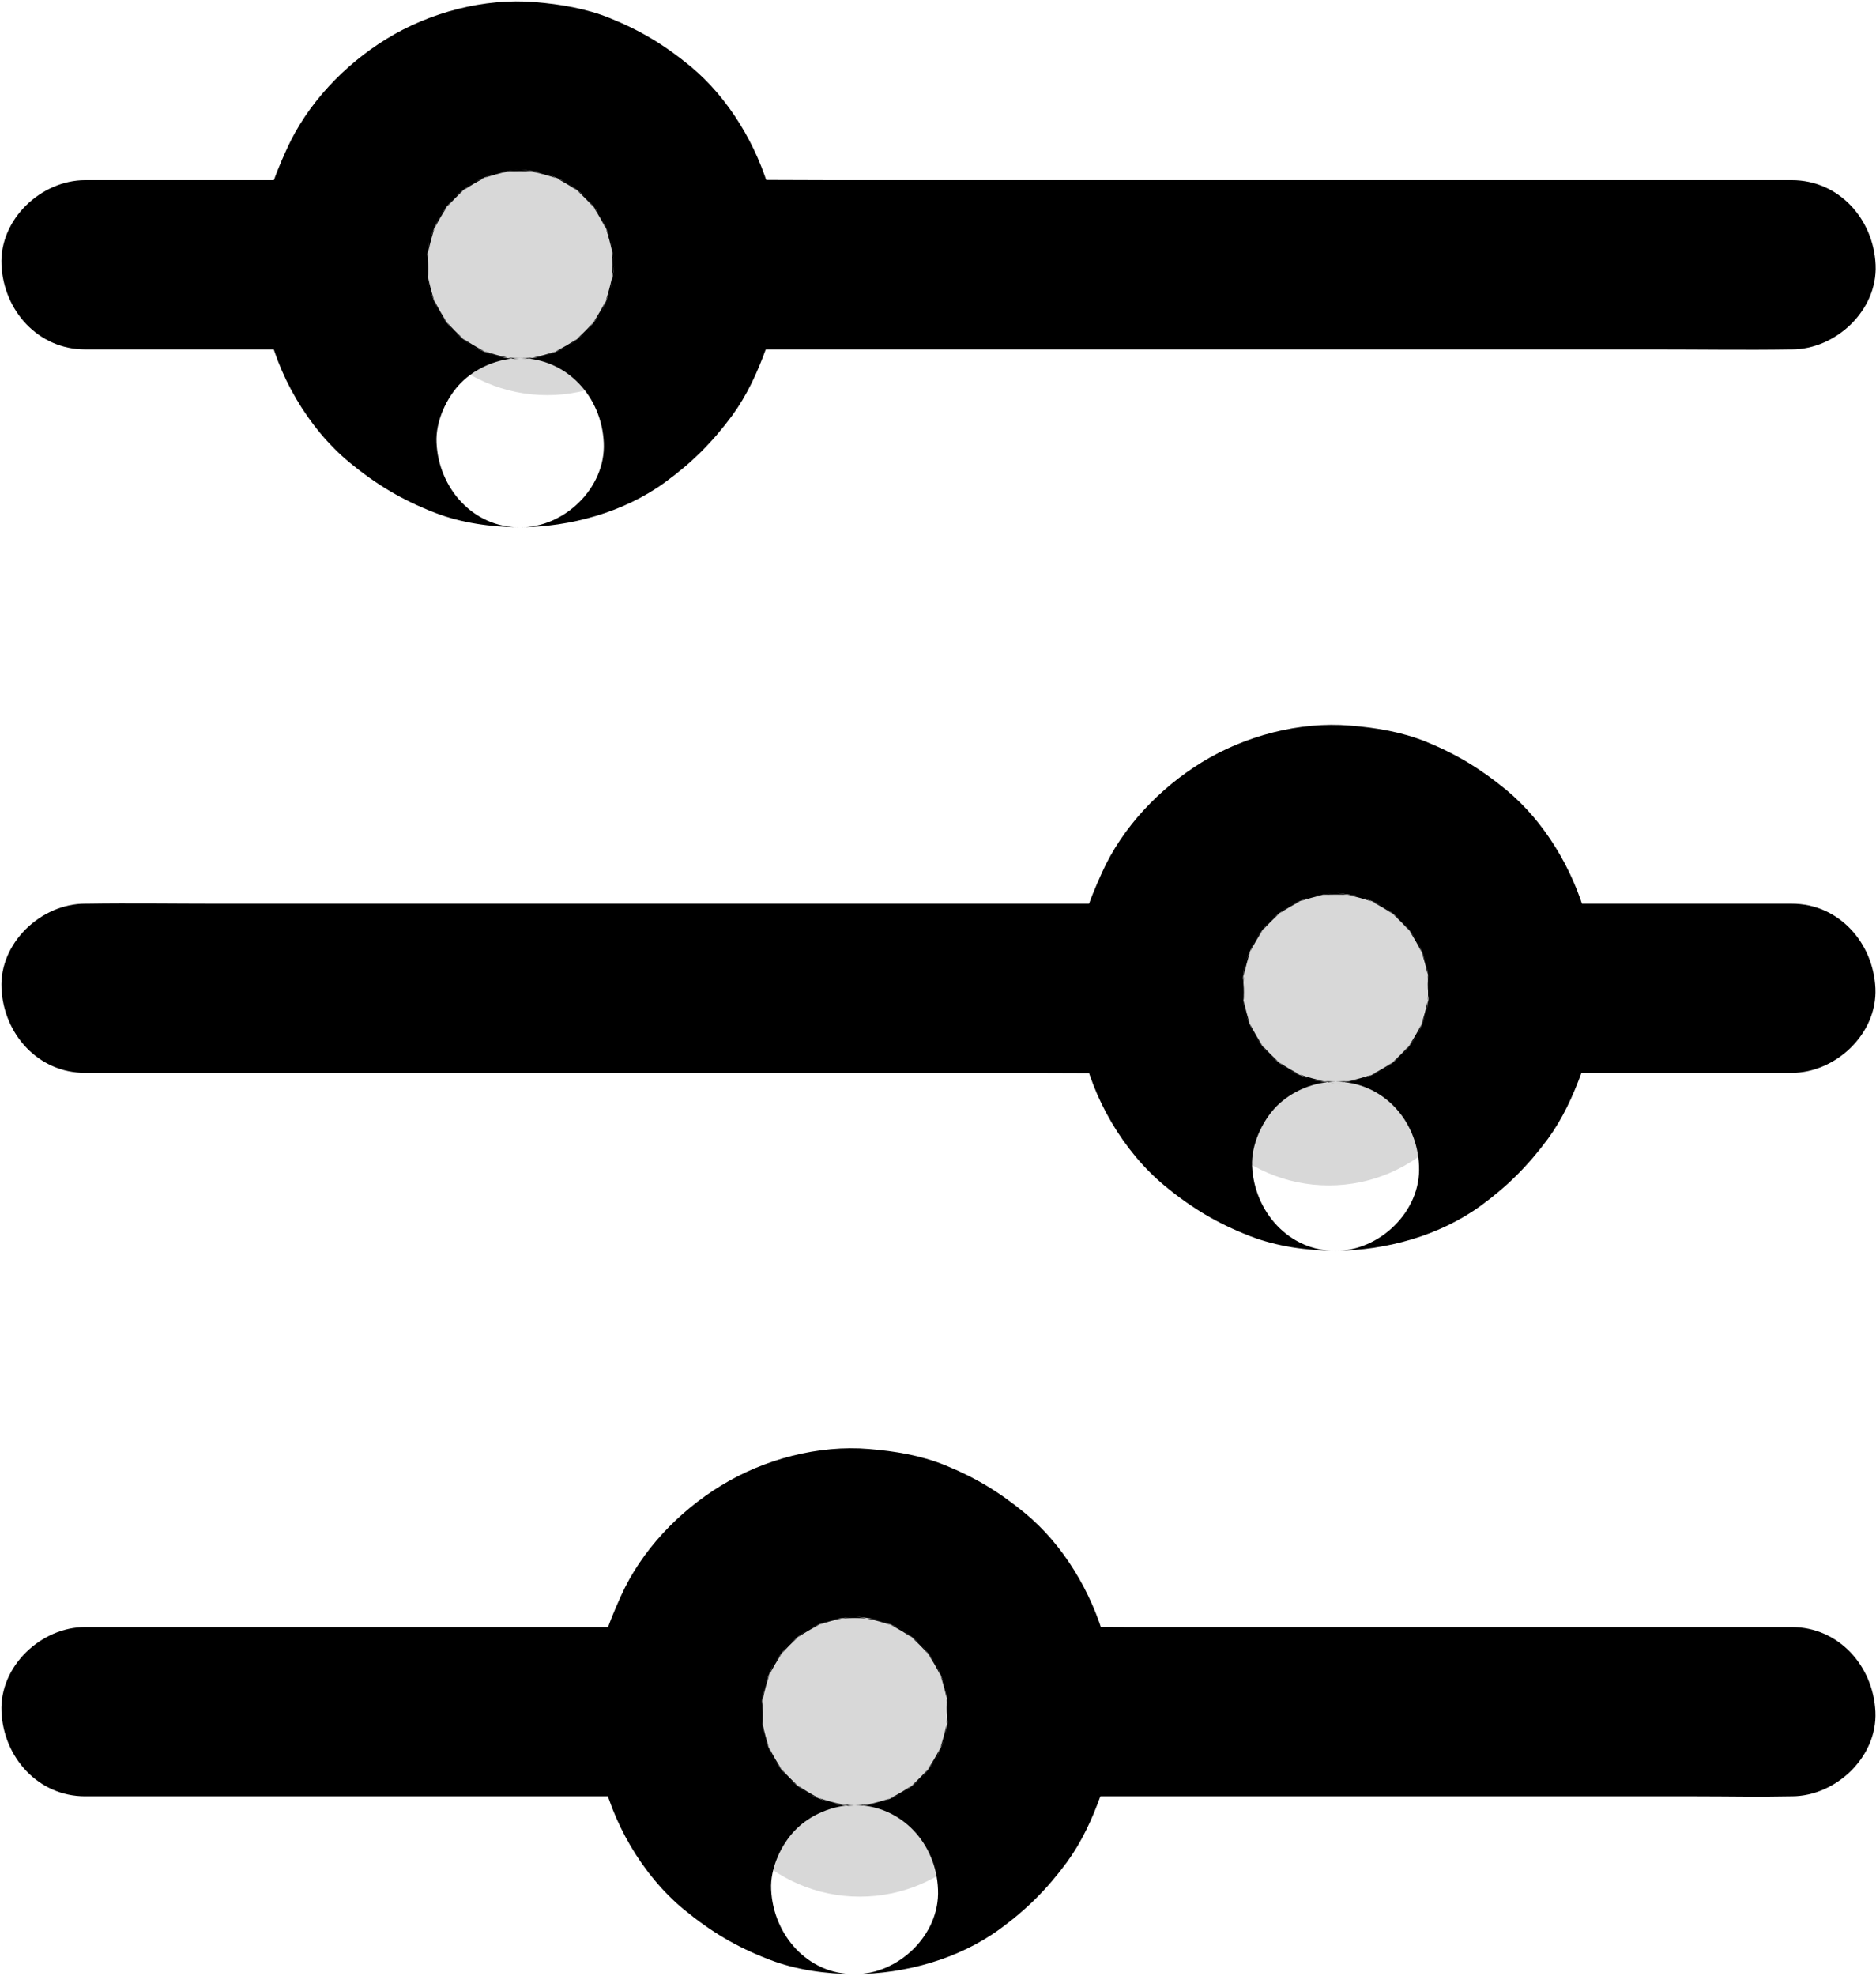 <?xml version="1.0" encoding="UTF-8"?>
<svg width="19px" height="20px" viewBox="0 0 19 20" version="1.1" xmlns="http://www.w3.org/2000/svg" xmlns:xlink="http://www.w3.org/1999/xlink">
    <!-- Generator: Sketch 49.3 (51167) - http://www.bohemiancoding.com/sketch -->
    <title>Filters</title>
    <desc>Created with Sketch.</desc>
    <defs></defs>
    <g id="Page-1" stroke="none" stroke-width="1" fill="none" fill-rule="evenodd">
        <g id="Step-1" transform="translate(-919, -85)">
            <g id="Group" transform="translate(0, 76)">
                <g id="Filters" transform="translate(919, 9)">
                    <path d="M7.047,3.537 C7.418,3.537 7.789,3.537 8.159,3.537 C9.04,3.537 9.924,3.537 10.805,3.537 C11.87,3.537 12.938,3.537 14.003,3.537 C14.931,3.537 15.859,3.537 16.787,3.537 C17.233,3.537 17.682,3.544 18.129,3.537 C18.136,3.537 18.142,3.537 18.148,3.537 C18.591,3.537 19.017,3.143 18.996,2.681 C18.975,2.216 18.623,1.824 18.148,1.824 C17.778,1.824 17.407,1.824 17.036,1.824 C16.155,1.824 15.272,1.824 14.391,1.824 C13.325,1.824 12.258,1.824 11.192,1.824 C10.265,1.824 9.337,1.824 8.409,1.824 C7.962,1.824 7.513,1.818 7.066,1.824 C7.06,1.824 7.054,1.824 7.047,1.824 C6.604,1.824 6.179,2.218 6.2,2.681 C6.221,3.146 6.573,3.537 7.047,3.537 Z" id="Shape" fill="#000000"></path>
                    <ellipse id="Oval-3" fill="#D8D8D8" cx="5.542" cy="2.4" rx="1.583" ry="1.6"></ellipse>
                    <ellipse id="Oval-3" fill="#D8D8D8" cx="13.458" cy="10.4" rx="1.583" ry="1.6"></ellipse>
                    <ellipse id="Oval-3" fill="#D8D8D8" cx="8.708" cy="17.6" rx="1.583" ry="1.6"></ellipse>
                    <path d="M0.862,3.537 C1.629,3.537 2.396,3.537 3.162,3.537 C3.27,3.537 3.381,3.537 3.489,3.537 C3.931,3.537 4.357,3.143 4.336,2.681 C4.315,2.216 3.963,1.824 3.489,1.824 C2.722,1.824 1.955,1.824 1.188,1.824 C1.08,1.824 0.97,1.824 0.862,1.824 C0.419,1.824 -0.006,2.218 0.015,2.681 C0.036,3.146 0.388,3.537 0.862,3.537 Z" id="Shape" fill="#000000"></path>
                    <path d="M5.268,3.625 C5.19,3.625 5.111,3.619 5.033,3.61 C5.107,3.621 5.183,3.632 5.257,3.64 C5.096,3.617 4.942,3.574 4.791,3.512 C4.859,3.54 4.927,3.57 4.995,3.597 C4.857,3.537 4.73,3.46 4.611,3.37 C4.668,3.415 4.726,3.46 4.783,3.505 C4.658,3.407 4.548,3.296 4.45,3.169 C4.495,3.227 4.539,3.285 4.584,3.343 C4.493,3.223 4.419,3.092 4.359,2.955 C4.387,3.024 4.416,3.092 4.444,3.161 C4.38,3.009 4.338,2.852 4.317,2.69 C4.327,2.764 4.338,2.842 4.346,2.916 C4.327,2.758 4.327,2.6 4.346,2.441 C4.336,2.516 4.325,2.593 4.317,2.668 C4.34,2.505 4.382,2.349 4.444,2.197 C4.416,2.266 4.387,2.334 4.359,2.403 C4.419,2.263 4.495,2.135 4.584,2.015 C4.539,2.073 4.495,2.131 4.45,2.188 C4.548,2.062 4.658,1.951 4.783,1.852 C4.726,1.897 4.668,1.942 4.611,1.987 C4.73,1.895 4.859,1.82 4.995,1.76 C4.927,1.788 4.859,1.818 4.791,1.846 C4.942,1.782 5.096,1.739 5.257,1.717 C5.183,1.728 5.107,1.739 5.033,1.747 C5.19,1.728 5.346,1.728 5.503,1.747 C5.429,1.737 5.353,1.726 5.278,1.717 C5.439,1.741 5.594,1.784 5.744,1.846 C5.677,1.818 5.609,1.788 5.541,1.76 C5.679,1.82 5.806,1.897 5.925,1.987 C5.867,1.942 5.81,1.897 5.753,1.852 C5.878,1.951 5.988,2.062 6.086,2.188 C6.041,2.131 5.997,2.073 5.952,2.015 C6.043,2.135 6.117,2.266 6.177,2.403 C6.149,2.334 6.119,2.266 6.092,2.197 C6.155,2.349 6.198,2.505 6.219,2.668 C6.208,2.593 6.198,2.516 6.189,2.441 C6.208,2.6 6.208,2.758 6.189,2.916 C6.2,2.842 6.21,2.764 6.219,2.69 C6.196,2.852 6.153,3.009 6.092,3.161 C6.119,3.092 6.149,3.024 6.177,2.955 C6.117,3.094 6.041,3.223 5.952,3.343 C5.997,3.285 6.041,3.227 6.086,3.169 C5.988,3.296 5.878,3.407 5.753,3.505 C5.81,3.46 5.867,3.415 5.925,3.37 C5.806,3.463 5.677,3.537 5.541,3.597 C5.609,3.57 5.677,3.54 5.744,3.512 C5.594,3.576 5.439,3.619 5.278,3.64 C5.353,3.63 5.429,3.619 5.503,3.61 C5.425,3.619 5.346,3.625 5.268,3.625 C5.05,3.627 4.823,3.719 4.668,3.876 C4.522,4.024 4.41,4.268 4.421,4.482 C4.442,4.942 4.793,5.343 5.268,5.338 C5.778,5.334 6.319,5.186 6.736,4.882 C7.009,4.683 7.214,4.478 7.416,4.206 C7.566,4 7.67,3.773 7.757,3.533 C7.939,3.041 7.941,2.456 7.801,1.955 C7.666,1.471 7.382,0.994 6.994,0.672 C6.734,0.458 6.49,0.31 6.179,0.184 C5.937,0.086 5.679,0.043 5.416,0.021 C4.906,-0.021 4.353,0.124 3.914,0.394 C3.489,0.655 3.112,1.049 2.904,1.51 C2.838,1.655 2.775,1.803 2.732,1.955 C2.688,2.113 2.669,2.276 2.65,2.439 C2.618,2.713 2.646,2.987 2.699,3.257 C2.804,3.792 3.12,4.334 3.539,4.681 C3.815,4.908 4.073,5.062 4.406,5.191 C4.677,5.296 4.98,5.336 5.268,5.338 C5.711,5.343 6.136,4.942 6.115,4.482 C6.094,4.015 5.742,3.63 5.268,3.625 Z" id="Shape" fill="#000000"></path>
                    <path d="M15.308,10.861 C16.138,10.861 16.969,10.861 17.797,10.861 C17.913,10.861 18.03,10.861 18.146,10.861 C18.589,10.861 19.015,10.467 18.994,10.004 C18.972,9.54 18.621,9.148 18.146,9.148 C17.316,9.148 16.486,9.148 15.658,9.148 C15.541,9.148 15.425,9.148 15.308,9.148 C14.865,9.148 14.44,9.542 14.461,10.004 C14.482,10.469 14.834,10.861 15.308,10.861 Z" id="Shape" fill="#000000"></path>
                    <path d="M0.862,10.861 C1.224,10.861 1.589,10.861 1.951,10.861 C2.815,10.861 3.679,10.861 4.543,10.861 C5.592,10.861 6.64,10.861 7.689,10.861 C8.596,10.861 9.502,10.861 10.409,10.861 C10.849,10.861 11.29,10.867 11.73,10.861 C11.737,10.861 11.743,10.861 11.749,10.861 C12.192,10.861 12.618,10.467 12.597,10.004 C12.576,9.54 12.224,9.148 11.749,9.148 C11.387,9.148 11.023,9.148 10.661,9.148 C9.797,9.148 8.932,9.148 8.068,9.148 C7.02,9.148 5.971,9.148 4.923,9.148 C4.016,9.148 3.109,9.148 2.203,9.148 C1.762,9.148 1.322,9.141 0.881,9.148 C0.875,9.148 0.868,9.148 0.862,9.148 C0.419,9.148 -0.006,9.542 0.015,10.004 C0.036,10.469 0.388,10.861 0.862,10.861 Z" id="Shape" fill="#000000"></path>
                    <path d="M13.529,10.949 C13.45,10.949 13.372,10.942 13.294,10.934 C13.368,10.944 13.444,10.955 13.518,10.964 C13.357,10.94 13.203,10.897 13.052,10.835 C13.12,10.863 13.188,10.893 13.256,10.921 C13.118,10.861 12.991,10.784 12.872,10.694 C12.929,10.739 12.987,10.784 13.044,10.829 C12.919,10.73 12.809,10.619 12.711,10.493 C12.756,10.55 12.8,10.608 12.845,10.666 C12.754,10.546 12.679,10.415 12.62,10.278 C12.648,10.347 12.677,10.415 12.705,10.484 C12.641,10.332 12.599,10.176 12.578,10.013 C12.588,10.088 12.599,10.165 12.607,10.24 C12.588,10.081 12.588,9.923 12.607,9.764 C12.597,9.839 12.586,9.916 12.578,9.991 C12.601,9.829 12.643,9.672 12.705,9.52 C12.677,9.589 12.648,9.657 12.62,9.726 C12.679,9.587 12.756,9.458 12.845,9.338 C12.8,9.396 12.756,9.454 12.711,9.512 C12.809,9.385 12.919,9.274 13.044,9.176 C12.987,9.221 12.929,9.266 12.872,9.31 C12.991,9.218 13.12,9.143 13.256,9.084 C13.188,9.111 13.12,9.141 13.052,9.169 C13.203,9.105 13.357,9.062 13.518,9.041 C13.444,9.051 13.368,9.062 13.294,9.071 C13.45,9.051 13.607,9.051 13.764,9.071 C13.69,9.06 13.613,9.049 13.539,9.041 C13.7,9.064 13.855,9.107 14.005,9.169 C13.938,9.141 13.87,9.111 13.802,9.084 C13.94,9.143 14.067,9.221 14.185,9.31 C14.128,9.266 14.071,9.221 14.014,9.176 C14.139,9.274 14.249,9.385 14.346,9.512 C14.302,9.454 14.257,9.396 14.213,9.338 C14.304,9.458 14.378,9.589 14.437,9.726 C14.41,9.657 14.38,9.589 14.353,9.52 C14.416,9.672 14.459,9.829 14.48,9.991 C14.469,9.916 14.459,9.839 14.45,9.764 C14.469,9.923 14.469,10.081 14.45,10.24 C14.461,10.165 14.471,10.088 14.48,10.013 C14.457,10.176 14.414,10.332 14.353,10.484 C14.38,10.415 14.41,10.347 14.437,10.278 C14.378,10.418 14.302,10.546 14.213,10.666 C14.257,10.608 14.302,10.55 14.346,10.493 C14.249,10.619 14.139,10.73 14.014,10.829 C14.071,10.784 14.128,10.739 14.185,10.694 C14.067,10.786 13.938,10.861 13.802,10.921 C13.87,10.893 13.938,10.863 14.005,10.835 C13.855,10.899 13.7,10.942 13.539,10.964 C13.613,10.953 13.69,10.942 13.764,10.934 C13.686,10.942 13.607,10.949 13.529,10.949 C13.311,10.951 13.084,11.043 12.929,11.199 C12.783,11.347 12.671,11.591 12.681,11.805 C12.703,12.266 13.054,12.666 13.529,12.662 C14.039,12.657 14.579,12.51 14.997,12.206 C15.27,12.006 15.475,11.801 15.677,11.529 C15.827,11.323 15.931,11.096 16.018,10.857 C16.2,10.364 16.202,9.779 16.062,9.278 C15.927,8.794 15.643,8.317 15.255,7.996 C14.995,7.782 14.751,7.634 14.44,7.507 C14.194,7.409 13.938,7.366 13.673,7.345 C13.162,7.302 12.609,7.448 12.171,7.717 C11.745,7.979 11.368,8.373 11.161,8.833 C11.095,8.979 11.031,9.126 10.989,9.278 C10.945,9.437 10.926,9.6 10.906,9.762 C10.875,10.036 10.902,10.31 10.955,10.58 C11.061,11.116 11.377,11.657 11.796,12.004 C12.071,12.231 12.33,12.385 12.662,12.514 C12.934,12.619 13.236,12.66 13.525,12.662 C13.967,12.666 14.393,12.266 14.372,11.805 C14.355,11.338 14.003,10.953 13.529,10.949 Z" id="Shape" fill="#000000"></path>
                    <path d="M10.436,18.184 C10.69,18.184 10.947,18.184 11.201,18.184 C11.813,18.184 12.427,18.184 13.039,18.184 C13.781,18.184 14.524,18.184 15.266,18.184 C15.907,18.184 16.549,18.184 17.191,18.184 C17.505,18.184 17.818,18.191 18.132,18.184 C18.136,18.184 18.14,18.184 18.146,18.184 C18.589,18.184 19.015,17.79 18.994,17.328 C18.972,16.863 18.621,16.471 18.146,16.471 C17.892,16.471 17.636,16.471 17.382,16.471 C16.77,16.471 16.155,16.471 15.543,16.471 C14.802,16.471 14.058,16.471 13.317,16.471 C12.675,16.471 12.033,16.471 11.392,16.471 C11.078,16.471 10.765,16.465 10.451,16.471 C10.447,16.471 10.443,16.471 10.436,16.471 C9.994,16.471 9.568,16.865 9.589,17.328 C9.61,17.792 9.962,18.184 10.436,18.184 Z" id="Shape" fill="#000000"></path>
                    <path d="M0.862,18.184 C1.538,18.184 2.213,18.184 2.891,18.184 C3.974,18.184 5.054,18.184 6.136,18.184 C6.384,18.184 6.632,18.184 6.878,18.184 C7.32,18.184 7.746,17.79 7.725,17.328 C7.704,16.863 7.352,16.471 6.878,16.471 C6.202,16.471 5.526,16.471 4.848,16.471 C3.766,16.471 2.686,16.471 1.603,16.471 C1.356,16.471 1.108,16.471 0.862,16.471 C0.419,16.471 -0.006,16.865 0.015,17.328 C0.036,17.792 0.388,18.184 0.862,18.184 Z" id="Shape" fill="#000000"></path>
                    <path d="M8.657,18.272 C8.579,18.272 8.5,18.266 8.422,18.257 C8.496,18.268 8.572,18.278 8.646,18.287 C8.485,18.263 8.331,18.221 8.18,18.158 C8.248,18.186 8.316,18.216 8.384,18.244 C8.246,18.184 8.119,18.107 8,18.017 C8.058,18.062 8.115,18.107 8.172,18.152 C8.047,18.054 7.937,17.942 7.839,17.816 C7.884,17.874 7.928,17.931 7.973,17.989 C7.882,17.869 7.808,17.739 7.748,17.602 C7.776,17.67 7.805,17.739 7.833,17.807 C7.769,17.655 7.727,17.499 7.706,17.336 C7.716,17.411 7.727,17.488 7.736,17.563 C7.716,17.405 7.716,17.246 7.736,17.088 C7.725,17.163 7.714,17.24 7.706,17.315 C7.729,17.152 7.772,16.996 7.833,16.844 C7.805,16.912 7.776,16.981 7.748,17.049 C7.808,16.91 7.884,16.782 7.973,16.662 C7.928,16.719 7.884,16.777 7.839,16.835 C7.937,16.709 8.047,16.597 8.172,16.499 C8.115,16.544 8.058,16.589 8,16.634 C8.119,16.542 8.248,16.467 8.384,16.407 C8.316,16.435 8.248,16.465 8.18,16.493 C8.331,16.428 8.485,16.385 8.646,16.364 C8.572,16.375 8.496,16.385 8.422,16.394 C8.579,16.375 8.735,16.375 8.892,16.394 C8.818,16.383 8.742,16.373 8.668,16.364 C8.829,16.388 8.983,16.43 9.134,16.493 C9.066,16.465 8.998,16.435 8.93,16.407 C9.068,16.467 9.195,16.544 9.314,16.634 C9.256,16.589 9.199,16.544 9.142,16.499 C9.267,16.597 9.377,16.709 9.475,16.835 C9.43,16.777 9.386,16.719 9.341,16.662 C9.432,16.782 9.506,16.912 9.566,17.049 C9.538,16.981 9.508,16.912 9.481,16.844 C9.544,16.996 9.587,17.152 9.608,17.315 C9.597,17.24 9.587,17.163 9.578,17.088 C9.597,17.246 9.597,17.405 9.578,17.563 C9.589,17.488 9.6,17.411 9.608,17.336 C9.585,17.499 9.542,17.655 9.481,17.807 C9.508,17.739 9.538,17.67 9.566,17.602 C9.506,17.741 9.43,17.869 9.341,17.989 C9.386,17.931 9.43,17.874 9.475,17.816 C9.377,17.942 9.267,18.054 9.142,18.152 C9.199,18.107 9.256,18.062 9.314,18.017 C9.195,18.109 9.066,18.184 8.93,18.244 C8.998,18.216 9.066,18.186 9.134,18.158 C8.983,18.223 8.829,18.266 8.668,18.287 C8.742,18.276 8.818,18.266 8.892,18.257 C8.814,18.266 8.735,18.272 8.657,18.272 C8.439,18.274 8.212,18.366 8.058,18.522 C7.911,18.67 7.799,18.914 7.81,19.128 C7.831,19.589 8.182,19.989 8.657,19.985 C9.167,19.981 9.708,19.833 10.125,19.529 C10.398,19.33 10.604,19.124 10.805,18.852 C10.955,18.647 11.059,18.42 11.146,18.18 C11.328,17.687 11.33,17.103 11.19,16.602 C11.055,16.118 10.771,15.64 10.383,15.319 C10.123,15.105 9.879,14.957 9.568,14.831 C9.322,14.732 9.066,14.69 8.801,14.668 C8.291,14.625 7.738,14.771 7.299,15.041 C6.873,15.302 6.496,15.696 6.289,16.156 C6.223,16.302 6.16,16.45 6.117,16.602 C6.073,16.76 6.054,16.923 6.035,17.086 C6.003,17.36 6.03,17.634 6.083,17.904 C6.189,18.439 6.505,18.981 6.924,19.328 C7.2,19.555 7.458,19.709 7.791,19.837 C8.062,19.942 8.365,19.983 8.653,19.985 C9.095,19.989 9.521,19.589 9.5,19.128 C9.483,18.662 9.131,18.276 8.657,18.272 Z" id="Shape" fill="#000000"></path>
                </g>
            </g>
        </g>
    </g>
</svg>